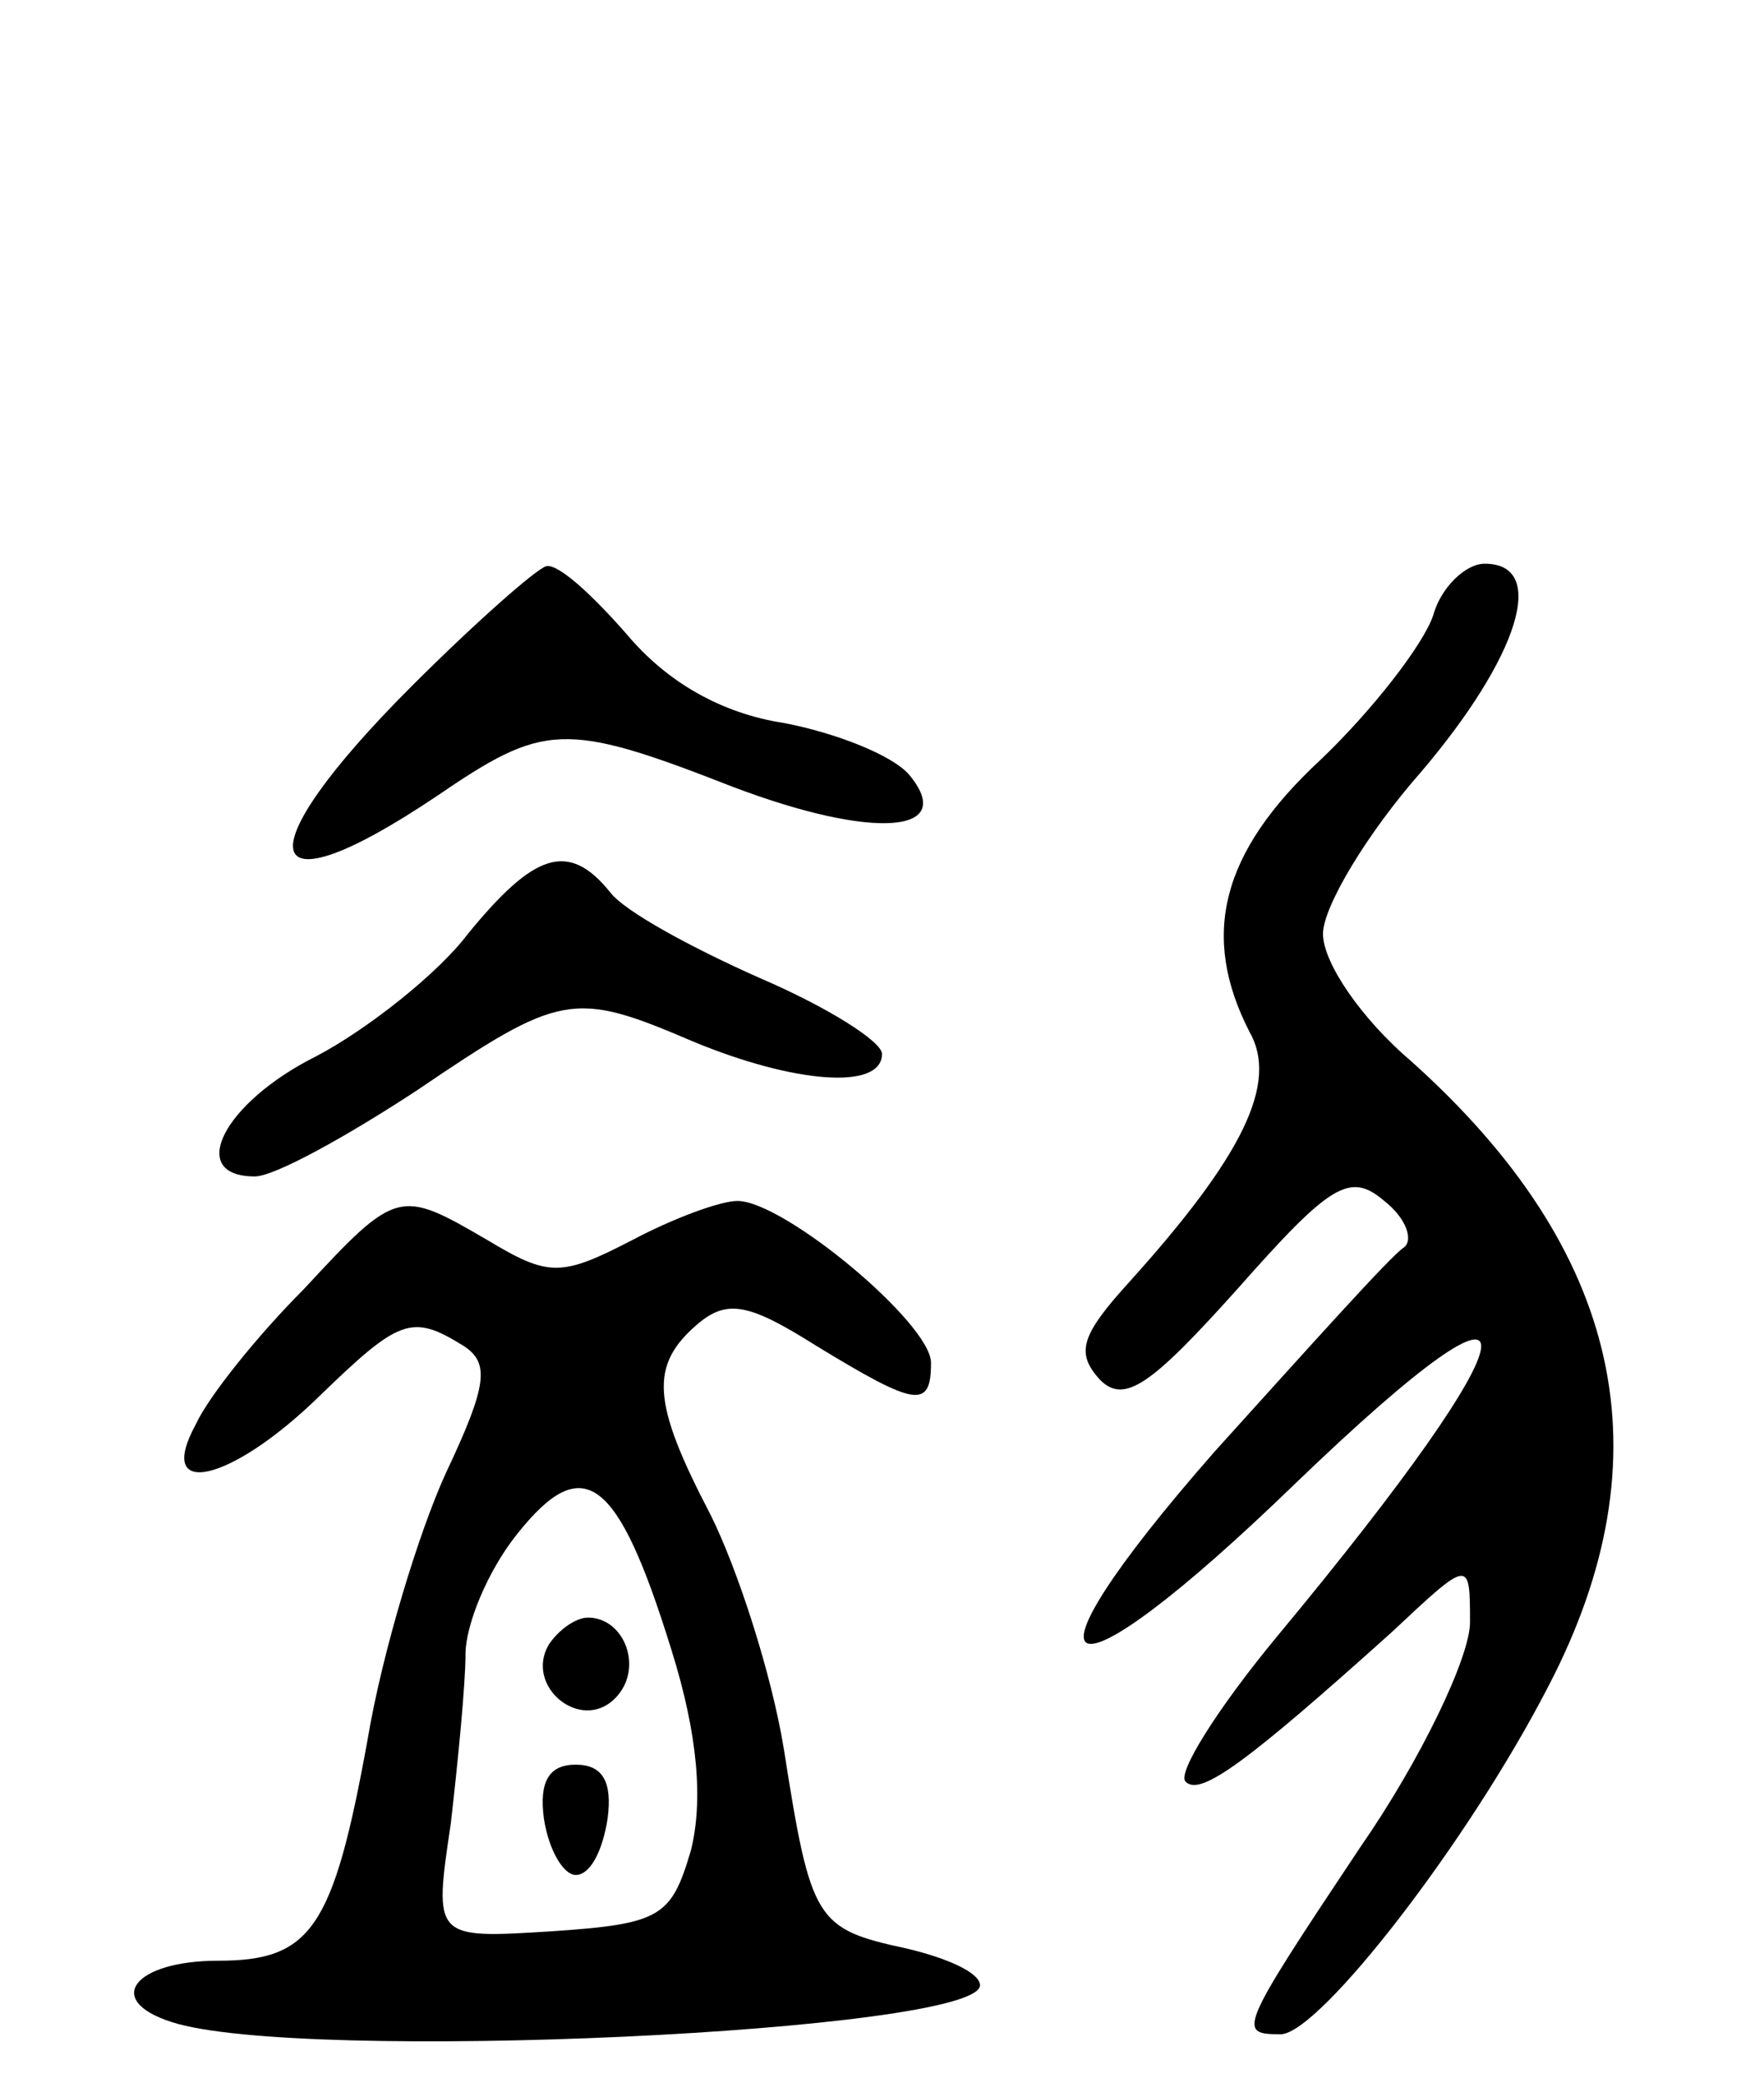 <svg version="1.0" xmlns="http://www.w3.org/2000/svg"
 width="72pt" height="85pt" viewBox="0 0 72 85"
 preserveAspectRatio="xMidYMid meet">
<g transform="translate(0,85) scale(0.1,-0.1)"
fill="#000000" stroke="none">
<path d="M168 570 c-69 -69 -63 -94 10 -45 44 30 52 31 121 4 58 -22 92 -19
72 5 -7 8 -30 17 -51 21 -26 4 -48 17 -64 36 -14 16 -28 29 -33 28 -4 -1 -29
-23 -55 -49z"/>
<path d="M585 599 c-4 -12 -25 -39 -46 -59 -41 -38 -49 -72 -29 -111 12 -21
-3 -51 -49 -102 -20 -22 -22 -29 -12 -40 10 -10 21 -2 56 37 38 43 46 48 60
36 9 -7 12 -16 8 -19 -5 -3 -39 -41 -77 -83 -86 -98 -64 -107 33 -13 104 100
100 67 -8 -63 -24 -29 -41 -56 -37 -59 6 -6 25 8 84 61 32 30 32 30 32 4 0
-14 -20 -56 -45 -92 -50 -75 -50 -76 -32 -76 16 1 76 78 109 142 49 94 30 178
-56 255 -20 17 -36 40 -36 52 0 11 18 41 40 66 40 47 52 85 26 85 -8 0 -18
-10 -21 -21z"/>
<path d="M191 469 c-12 -16 -41 -39 -62 -50 -38 -19 -53 -49 -25 -49 8 0 37
16 66 35 59 40 64 41 113 20 41 -17 77 -20 77 -5 0 5 -22 19 -50 31 -27 12
-55 27 -61 35 -17 21 -31 16 -58 -17z"/>
<path d="M124 324 c-19 -19 -39 -44 -44 -55 -17 -31 14 -24 50 11 33 32 38 34
59 21 11 -7 10 -16 -7 -52 -11 -24 -26 -73 -32 -109 -14 -77 -23 -90 -61 -90
-34 0 -47 -16 -19 -25 52 -17 330 -4 330 15 0 5 -13 11 -30 15 -37 8 -39 11
-50 81 -5 31 -19 74 -30 96 -24 46 -25 61 -5 78 12 10 21 8 48 -9 41 -25 47
-26 47 -7 0 16 -60 66 -79 66 -7 0 -26 -7 -43 -16 -29 -15 -34 -15 -59 0 -36
21 -37 21 -75 -20z m150 -147 c11 -35 13 -62 8 -82 -8 -27 -12 -30 -57 -33
-48 -3 -48 -3 -41 44 3 26 6 57 6 69 0 12 9 34 21 49 27 34 41 24 63 -47z"/>
<path d="M224 179 c-10 -17 13 -36 27 -22 12 12 4 33 -11 33 -5 0 -12 -5 -16
-11z"/>
<path d="M222 108 c2 -13 8 -23 13 -23 6 0 11 10 13 23 2 15 -2 22 -13 22 -11
0 -15 -7 -13 -22z"/>
</g>
</svg>
